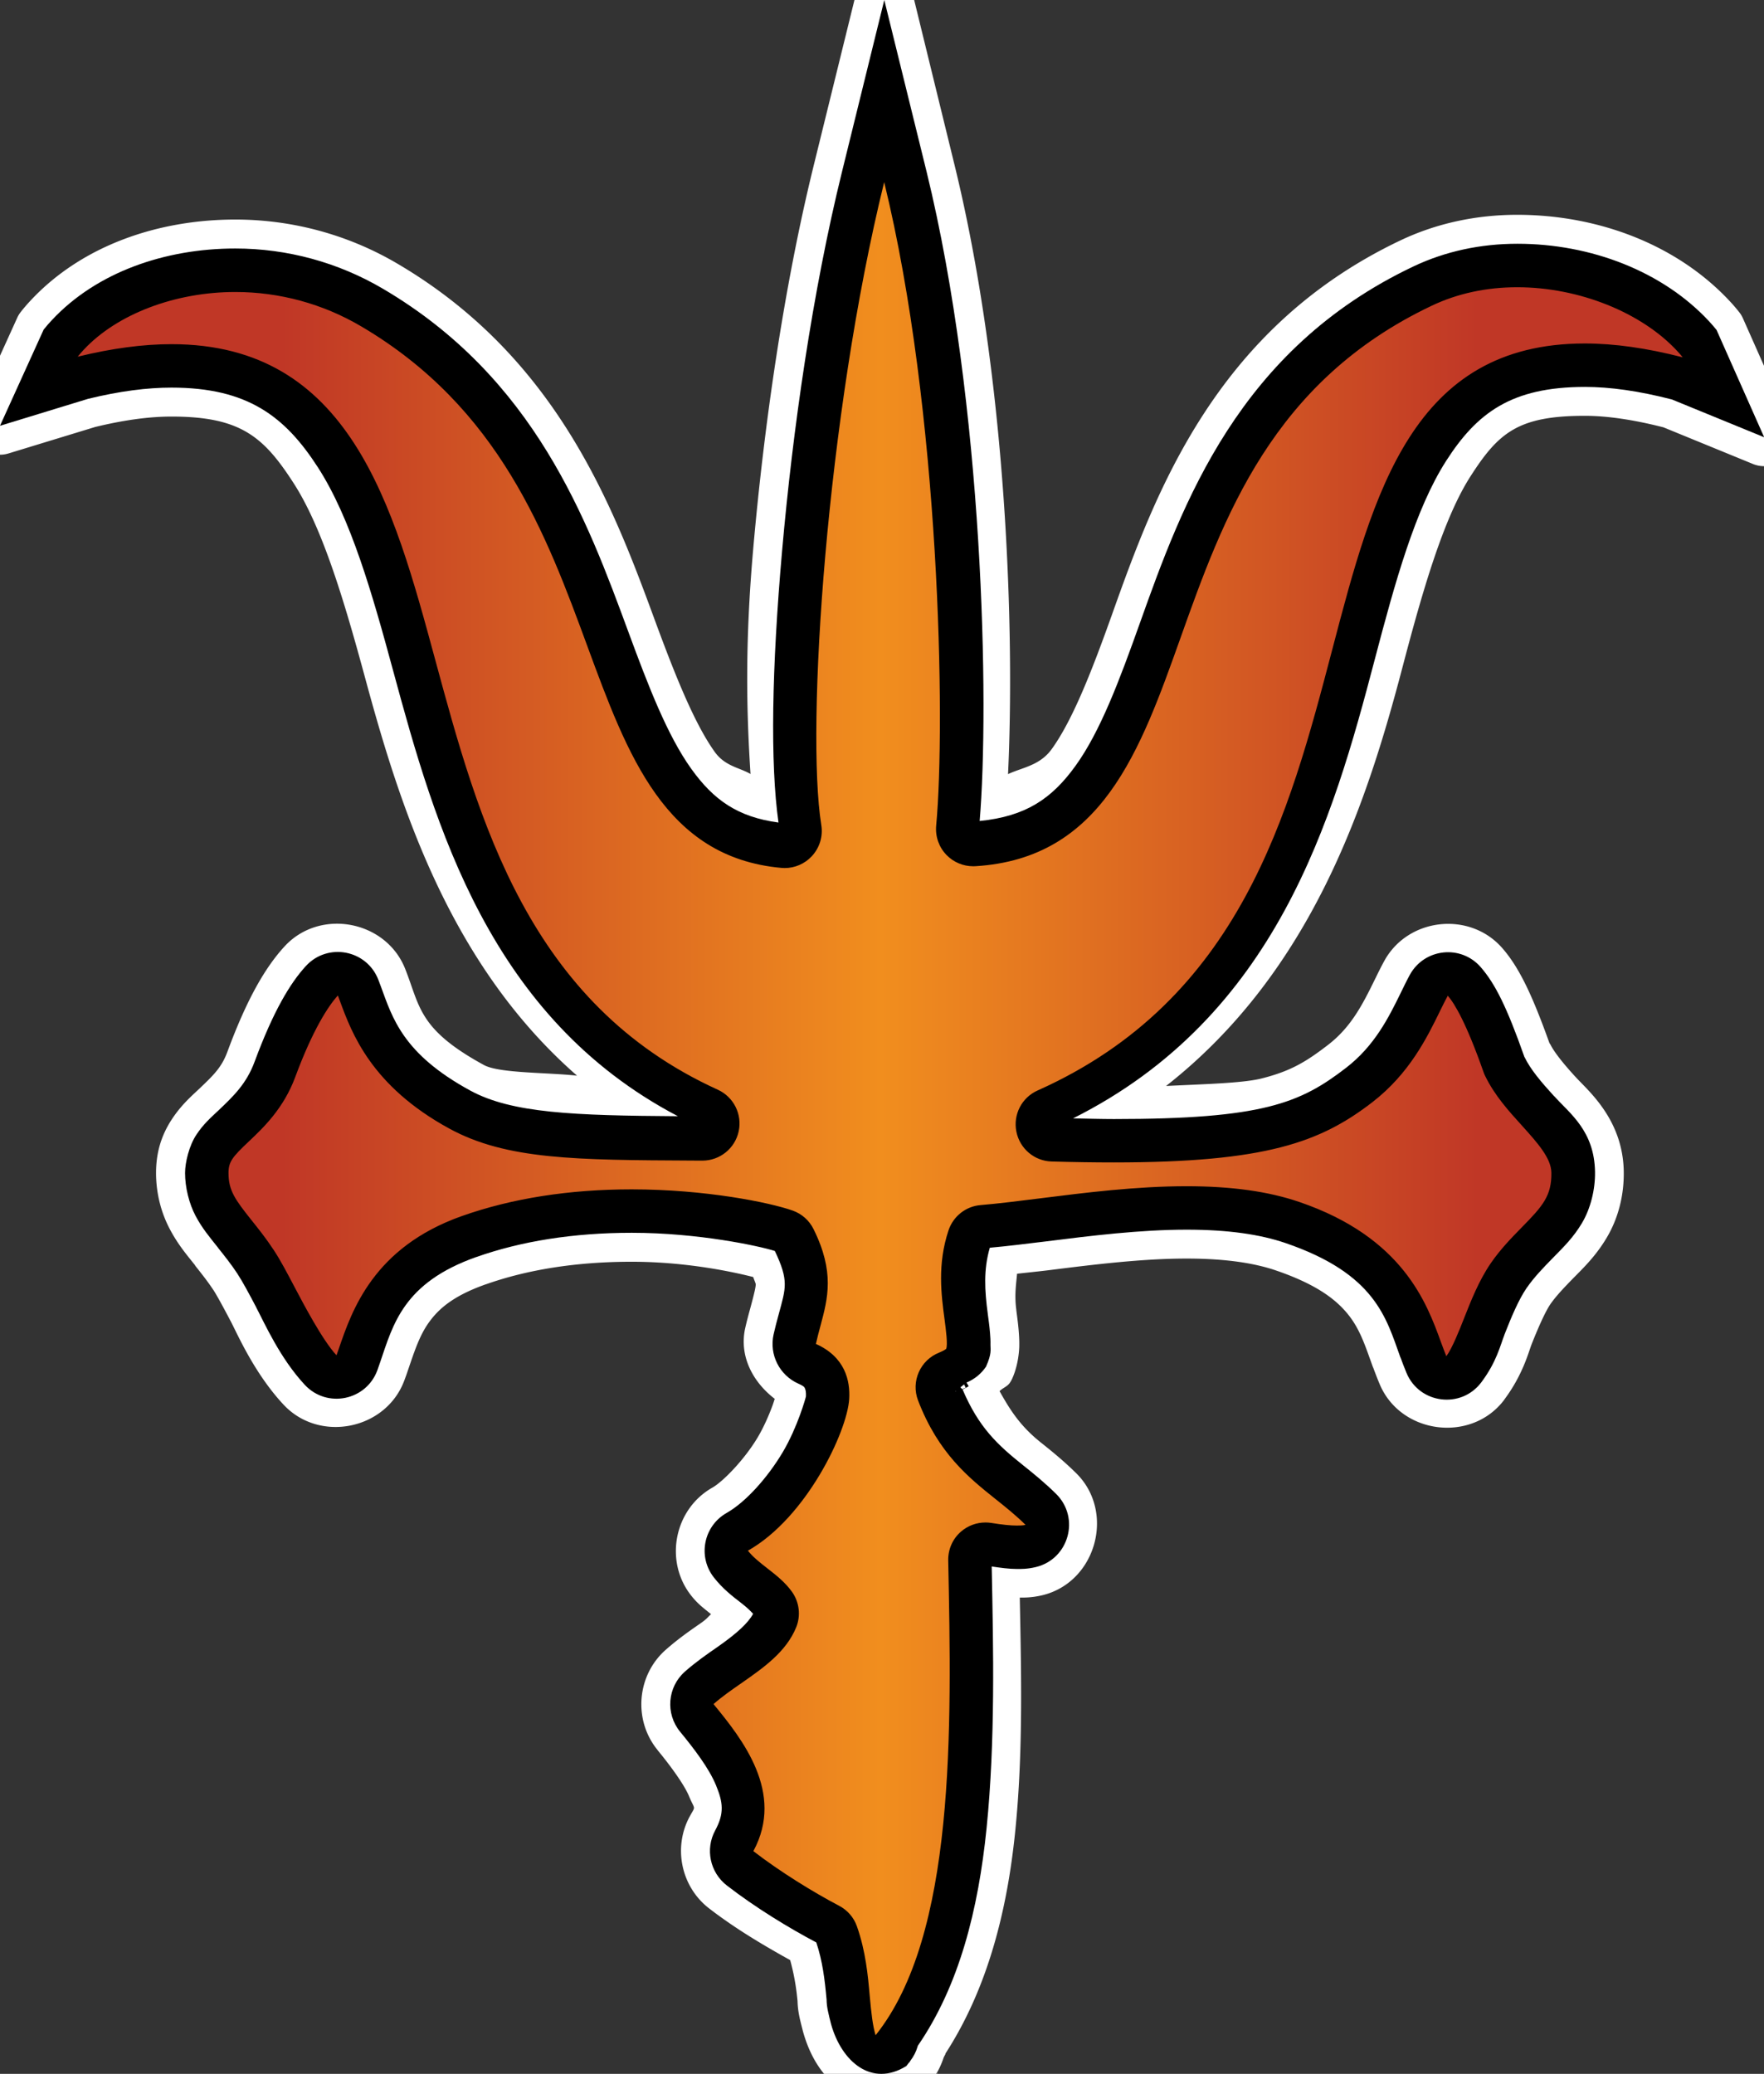<?xml version="1.0" encoding="UTF-8" standalone="no"?>
<svg
   version="1.1"
   width="30.463"
   height="35.81"
   viewBox="0 0 30.463 35.81"
   id="svg4"
   xmlns="http://www.w3.org/2000/svg"
   xmlns:svg="http://www.w3.org/2000/svg">
  <rect x="0" y="0" width="30.463" height="35.81" fill="#333333" stroke="none"/>
  <defs>
    <!-- This is the gradient that will actually be used on
     the cards. The colors themselves will be provided by the
     template, but the x values, y values, and offsets will be
     used from the SVG. -->
    <linearGradient id="rarity" x1="0" y1="0" x2="1" y2="0">
      <stop offset="0" style="stop-color:rgb(192,55,38);stop-opacity:1" id="stop2" />
      <stop offset="0.125" style="stop-color:rgb(192,55,38);stop-opacity:1" id="stop4" />
      <stop offset="0.5" style="stop-color:rgb(241,142,30);stop-opacity:1" id="stop6" />
      <stop offset="0.875" style="stop-color:rgb(192,55,38);stop-opacity:1" id="stop8" />
      <stop offset="1" style="stop-color:rgb(192,55,38);stop-opacity:1" id="stop10" />
    </linearGradient>
    <!-- These gradients are here so that you can visualize
     what the set symbol would like like in that rarity. The
     only gradient that matters in the end is the "rarity"
     gradient. -->
    <linearGradient id="mythic" x1="0" y1="1" x2="1" y2="0">
      <stop offset="0" style="stop-color:rgb(192,55,38);stop-opacity:1"/>
      <stop offset="0.125" style="stop-color:rgb(192,55,38);stop-opacity:1"/>
      <stop offset="0.5" style="stop-color:rgb(241,142,30);stop-opacity:1"/>
      <stop offset="0.875" style="stop-color:rgb(192,55,38);stop-opacity:1"/>
      <stop offset="1" style="stop-color:rgb(192,55,38);stop-opacity:1"/>
    </linearGradient>
    <linearGradient id="rare" x1="0" y1="1" x2="1" y2="0">
      <stop offset="0" style="stop-color:rgb(146,116,67);stop-opacity:1"/>
      <stop offset="0.125" style="stop-color:rgb(146,116,67);stop-opacity:1"/>
      <stop offset="0.5" style="stop-color:rgb(211,178,108);stop-opacity:1"/>
      <stop offset="0.875" style="stop-color:rgb(146,116,67);stop-opacity:1"/>
      <stop offset="1" style="stop-color:rgb(146,116,67);stop-opacity:1"/>
    </linearGradient>
    <linearGradient id="special" x1="0" y1="1" x2="1" y2="0">
      <stop offset="0" style="stop-color:rgb(76, 56, 106);stop-opacity:1"/>
      <stop offset="0.125" style="stop-color:rgb(76, 56, 106);stop-opacity:1"/>
      <stop offset="0.5" style="stop-color:rgb(201, 173, 221);stop-opacity:1"/>
      <stop offset="0.875" style="stop-color:rgb(76, 56, 106);stop-opacity:1"/>
      <stop offset="1" style="stop-color:rgb(76, 56, 106);stop-opacity:1"/>
    </linearGradient>
    <linearGradient id="uncommon" x1="0" y1="1" x2="1" y2="0">
      <stop offset="0" style="stop-color:rgb(98,110,119);stop-opacity:1"/>
      <stop offset="0.125" style="stop-color:rgb(98,110,119);stop-opacity:1"/>
      <stop offset="0.5" style="stop-color:rgb(196,222,238);stop-opacity:1"/>
      <stop offset="0.875" style="stop-color:rgb(98,110,119);stop-opacity:1"/>
      <stop offset="1" style="stop-color:rgb(98,110,119);stop-opacity:1"/>
    </linearGradient>
    <linearGradient id="common" x1="0" y1="1" x2="1" y2="0">
      <stop offset="0" style="stop-color:rgb(0,0,0);stop-opacity:1"/>
    </linearGradient>
    <linearGradient
            id="rarity-outline" x1="0" y1="1" x2="0" y2="1">
      <stop offset="0" style="stop-color:rgb(0,0,0);stop-opacity:1"/>
    </linearGradient>
  </defs>
  <path fill="#FFFFFF" d="M 15.271 -0.5 A 0.5 0.5 0 0 0 14.785 -0.119 L 14.055 2.846 C 13.536 4.951 13.194 7.355 13.008 9.471 C 12.862 11.128 12.892 12.305 12.961 13.365 C 12.771 13.253 12.521 13.233 12.342 12.982 C 11.993 12.494 11.663 11.67 11.32 10.74 C 10.608 8.804 9.648 6.19 6.867 4.555 C 6.018 4.054 5.05 3.791 4.064 3.791 C 2.731 3.791 1.422 4.238 0.539 5.178 C 0.483 5.237 0.423 5.305 0.363 5.381 A 0.5 0.5 0 0 0 0.299 5.484 L -0.455 7.145 A 0.5 0.5 0 0 0 0.146 7.83 L 1.643 7.373 C 2.154 7.249 2.589 7.193 2.961 7.193 C 4.149 7.193 4.55 7.535 5.07 8.342 C 5.571 9.117 5.947 10.383 6.309 11.719 C 6.908 13.929 7.769 16.654 9.965 18.574 C 9.455 18.517 8.623 18.534 8.359 18.391 C 7.298 17.813 7.256 17.431 7.047 16.861 L 7.045 16.855 C 7.03 16.814 7.015 16.776 7.002 16.742 C 6.677 15.894 5.526 15.673 4.912 16.344 C 4.583 16.703 4.266 17.243 3.926 18.164 C 3.826 18.433 3.688 18.565 3.438 18.803 C 3.298 18.935 3.133 19.079 2.975 19.316 C 2.766 19.629 2.695 19.941 2.695 20.254 C 2.695 20.595 2.777 20.931 2.936 21.23 C 3.075 21.493 3.23 21.673 3.369 21.848 A 0.5 0.5 0 0 0 3.371 21.855 C 3.486 22 3.589 22.13 3.68 22.268 A 0.5 0.5 0 0 0 3.684 22.273 C 3.737 22.353 3.855 22.568 3.982 22.811 A 0.5 0.5 0 0 0 3.984 22.814 C 4.101 23.036 4.391 23.713 4.898 24.256 C 5.52 24.921 6.671 24.686 6.984 23.832 C 7.007 23.771 7.025 23.72 7.033 23.697 A 0.5 0.5 0 0 0 7.035 23.688 C 7.035 23.689 7.036 23.686 7.039 23.678 C 7.155 23.34 7.242 23.062 7.41 22.83 C 7.58 22.595 7.833 22.373 8.391 22.176 A 0.5 0.5 0 0 0 8.393 22.176 C 9.102 21.925 9.949 21.787 10.908 21.787 C 11.894 21.787 12.727 21.979 13.008 22.051 C 13.015 22.08 13.051 22.158 13.051 22.176 C 13.051 22.227 13.026 22.332 12.963 22.568 C 12.935 22.67 12.901 22.792 12.869 22.934 C 12.762 23.415 13 23.864 13.379 24.154 C 13.367 24.191 13.358 24.221 13.342 24.266 C 13.281 24.432 13.189 24.646 13.082 24.824 C 12.856 25.202 12.488 25.582 12.301 25.688 C 11.643 26.061 11.467 26.957 11.936 27.551 C 12.058 27.706 12.166 27.778 12.279 27.873 C 12.207 27.937 12.221 27.944 12.094 28.033 C 11.926 28.149 11.715 28.295 11.496 28.488 C 10.996 28.93 10.933 29.701 11.355 30.217 A 0.5 0.5 0 0 0 11.355 30.219 C 11.591 30.505 11.822 30.827 11.9 31.018 C 12.003 31.266 12.018 31.169 11.91 31.367 C 11.62 31.903 11.763 32.581 12.246 32.953 C 12.704 33.307 13.198 33.597 13.646 33.846 C 13.706 34.067 13.75 34.292 13.775 34.576 L 13.773 34.545 C 13.776 34.743 13.821 34.895 13.867 35.078 A 0.5 0.5 0 0 0 13.871 35.092 C 13.988 35.505 14.207 35.881 14.574 36.117 C 14.885 36.317 15.32 36.257 15.707 36.104 A 0.5 0.5 0 0 0 15.75 36.104 C 15.805 36.079 15.86 36.134 15.912 36.102 A 0.5 0.5 0 0 0 16.002 36.029 L 16.004 36.027 A 0.5 0.5 0 0 0 16.031 35.996 C 16.048 35.976 16.064 35.955 16.08 35.934 A 0.5 0.5 0 0 0 16.094 35.926 C 16.226 35.76 16.225 35.748 16.113 35.889 C 16.198 35.779 16.255 35.652 16.299 35.521 L 16.305 35.512 C 16.31 35.496 16.322 35.484 16.326 35.469 A 0.5 0.5 0 0 0 16.328 35.459 A 0.5 0.5 0 0 0 16.33 35.455 C 17.048 34.343 17.392 33.016 17.533 31.613 C 17.67 30.259 17.636 28.877 17.611 27.586 C 17.682 27.586 17.817 27.589 18.002 27.545 C 18.928 27.321 19.264 26.112 18.588 25.441 C 18.366 25.222 18.156 25.053 17.977 24.91 C 17.638 24.64 17.459 24.377 17.262 24.021 C 17.315 23.967 17.394 23.943 17.438 23.879 A 0.5 0.5 0 0 0 17.48 23.805 C 17.612 23.512 17.602 23.194 17.602 23.232 C 17.604 23.131 17.597 23.046 17.592 22.979 C 17.58 22.834 17.561 22.705 17.551 22.625 C 17.551 22.624 17.551 22.622 17.551 22.621 A 0.5 0.5 0 0 0 17.551 22.619 A 0.5 0.5 0 0 0 17.551 22.617 C 17.517 22.362 17.547 22.186 17.564 21.994 C 17.748 21.973 17.926 21.956 18.119 21.932 C 18.896 21.834 19.731 21.732 20.49 21.732 C 21.168 21.732 21.665 21.811 22.031 21.936 C 22.746 22.18 23.082 22.447 23.287 22.705 C 23.492 22.963 23.579 23.247 23.709 23.605 A 0.5 0.5 0 0 0 23.715 23.617 C 23.739 23.682 23.777 23.784 23.824 23.896 C 24.186 24.768 25.413 24.923 25.979 24.168 A 0.5 0.5 0 0 0 25.979 24.166 C 26.296 23.742 26.397 23.35 26.445 23.225 A 0.5 0.5 0 0 0 26.447 23.219 C 26.564 22.923 26.686 22.649 26.773 22.521 C 26.868 22.384 27 22.244 27.17 22.07 L 27.172 22.068 A 0.5 0.5 0 0 0 27.176 22.064 C 27.354 21.884 27.563 21.681 27.746 21.373 C 27.953 21.026 28.047 20.626 28.041 20.23 A 0.5 0.5 0 0 0 28.041 20.229 C 28.027 19.324 27.418 18.828 27.209 18.596 A 0.5 0.5 0 0 0 27.203 18.59 A 0.5 0.5 0 0 0 27.062 18.482 C 27.059 18.481 27.062 18.482 27.07 18.486 L 27.203 18.59 C 26.981 18.347 26.837 18.162 26.773 18.033 A 0.5 0.5 0 0 0 26.758 18.012 C 26.466 17.198 26.242 16.714 25.945 16.373 C 25.385 15.729 24.317 15.843 23.906 16.592 C 23.841 16.711 23.789 16.818 23.754 16.891 C 23.749 16.899 23.747 16.903 23.748 16.9 C 23.748 16.9 23.748 16.902 23.748 16.902 A 0.5 0.5 0 0 0 23.744 16.91 C 23.525 17.359 23.327 17.739 22.936 18.041 C 22.564 18.327 22.296 18.495 21.783 18.623 C 21.452 18.706 20.747 18.721 20.137 18.752 C 22.659 16.773 23.603 13.87 24.219 11.525 C 24.574 10.173 24.932 8.945 25.393 8.227 C 25.877 7.472 26.215 7.18 27.369 7.18 C 27.742 7.18 28.194 7.243 28.727 7.379 L 30.273 8.012 A 0.5 0.5 0 0 0 30.92 7.346 L 30.098 5.494 A 0.5 0.5 0 0 0 30.029 5.383 C 29.989 5.333 29.942 5.276 29.887 5.217 C 28.968 4.221 27.594 3.709 26.201 3.709 C 25.5 3.709 24.814 3.853 24.191 4.148 C 20.989 5.666 19.95 8.517 19.209 10.596 C 18.862 11.57 18.525 12.435 18.16 12.938 C 17.953 13.222 17.651 13.252 17.408 13.367 C 17.521 10.999 17.403 6.6 16.484 2.848 L 15.758 -0.119 A 0.5 0.5 0 0 0 15.271 -0.5 z " />
  <path fill="url(#rarity-outline)" d="m 15.271,0 -0.73,2.965 c -0.51,2.069 -0.851,4.454 -1.035,6.549 -0.178,2.025 -0.207,3.664 -0.062,4.689 -0.705,-0.095 -1.121,-0.389 -1.508,-0.93 -0.412,-0.576 -0.74,-1.427 -1.084,-2.361 C 10.139,8.976 9.238,6.529 6.613,4.986 5.841,4.531 4.96,4.291 4.064,4.291 c -1.221,0 -2.396,0.413 -3.162,1.23 -0.049,0.052 -0.1,0.109 -0.148,0.17 L 0,7.352 1.52,6.887 C 2.064,6.754 2.54,6.693 2.961,6.693 c 1.314,0 1.961,0.497 2.529,1.377 0.568,0.88 0.938,2.178 1.301,3.518 0.724,2.672 1.662,5.981 4.916,7.686 -1.794,-0.012 -2.866,-0.051 -3.586,-0.443 -1.166,-0.635 -1.343,-1.253 -1.545,-1.801 -0.013,-0.036 -0.027,-0.073 -0.041,-0.109 C 6.336,16.399 5.658,16.27 5.281,16.682 5.013,16.975 4.722,17.453 4.395,18.338 4.256,18.711 4.034,18.926 3.781,19.166 3.633,19.306 3.514,19.408 3.391,19.594 c -0.124,0.186 -0.195,0.477 -0.195,0.66 0,0.249 0.069,0.529 0.182,0.742 0.113,0.213 0.24,0.363 0.385,0.545 v 0.002 c 0.116,0.145 0.23,0.288 0.336,0.449 6.472e-4,0.001 0.001,0.003 0.002,0.004 0.082,0.123 0.197,0.337 0.326,0.582 v 0.002 c 0.141,0.267 0.41,0.876 0.838,1.334 0.382,0.408 1.059,0.271 1.252,-0.254 0.019,-0.051 0.034,-0.097 0.045,-0.129 6.591e-4,-0.002 0.001,-0.004 0.002,-0.006 0.224,-0.654 0.4,-1.375 1.662,-1.82 6.51e-4,1e-6 0.001,1e-6 0.002,0 0.772,-0.273 1.674,-0.418 2.682,-0.418 1.153,0 2.206,0.229 2.471,0.314 0.246,0.516 0.189,0.639 0.066,1.096 -0.028,0.102 -0.059,0.217 -0.088,0.346 -0.077,0.348 0.101,0.702 0.426,0.848 0.113,0.05 0.108,0.068 0.117,0.086 0.009,0.018 0.02,0.065 0.016,0.135 -0.001,0.014 -0.143,0.531 -0.404,0.969 -0.262,0.438 -0.638,0.858 -0.965,1.043 -0.4,0.227 -0.504,0.756 -0.219,1.117 0.156,0.198 0.317,0.32 0.467,0.436 0.112,0.087 0.161,0.138 0.209,0.189 -0.086,0.158 -0.276,0.336 -0.623,0.578 -0.169,0.117 -0.362,0.25 -0.555,0.42 -0.302,0.267 -0.339,0.725 -0.084,1.037 0.243,0.296 0.499,0.63 0.621,0.926 0.122,0.296 0.146,0.484 -0.014,0.779 -0.175,0.323 -0.09,0.726 0.201,0.951 0.496,0.384 1.073,0.734 1.545,0.984 0.107,0.319 0.147,0.642 0.178,0.992 -3e-6,0.001 -3e-6,0.003 0,0.004 8.42e-4,0.114 0.031,0.233 0.078,0.418 0.182,0.646 0.7,1.09 1.297,0.721 l 0.002,-0.002 c 0.017,-0.021 0.034,-0.042 0.049,-0.064 l 0.004,0.004 c 0.006,-0.008 0.007,-0.019 0.014,-0.027 0.059,-0.076 0.103,-0.162 0.129,-0.254 6.65e-4,-0.003 0.001,-0.005 0.002,-0.008 0.713,-1.036 1.045,-2.346 1.188,-3.762 0.151,-1.496 0.117,-3.087 0.088,-4.514 0.152,0.022 0.297,0.043 0.436,0.043 0.066,0 0.175,0.003 0.326,-0.033 0.571,-0.138 0.768,-0.848 0.352,-1.262 -0.201,-0.198 -0.394,-0.354 -0.572,-0.496 -0.438,-0.35 -0.765,-0.65 -1.045,-1.309 0.027,-0.014 0.059,-0.027 0.082,-0.041 0.009,-0.005 0.015,-0.01 0.023,-0.016 0,0 -0.031,-0.052 -0.037,-0.062 0.136,-0.056 0.253,-0.151 0.336,-0.273 0.103,-0.228 0.077,-0.299 0.078,-0.377 0.002,-0.078 -0.003,-0.142 -0.008,-0.205 -0.01,-0.126 -0.028,-0.245 -0.039,-0.332 1e-6,-6.51e-4 1e-6,-0.001 0,-0.002 -0.054,-0.403 -0.075,-0.757 0.035,-1.139 0.299,-0.027 0.624,-0.067 0.967,-0.109 0.778,-0.098 1.631,-0.203 2.434,-0.203 0.716,0 1.268,0.082 1.703,0.23 1.557,0.532 1.741,1.294 1.986,1.973 0.001,0.002 0.003,0.004 0.004,0.006 0.026,0.07 0.06,0.165 0.102,0.264 0.223,0.536 0.945,0.627 1.293,0.162 0.264,-0.353 0.325,-0.632 0.4,-0.824 v -0.002 c 0.12,-0.306 0.244,-0.6 0.381,-0.801 l 0.002,-0.002 c 0.127,-0.184 0.282,-0.344 0.455,-0.521 l 0.002,-0.002 c 0.182,-0.185 0.35,-0.349 0.498,-0.598 0.148,-0.249 0.229,-0.578 0.225,-0.879 1e-6,-6.51e-4 1e-6,-0.001 0,-0.002 -0.011,-0.709 -0.431,-1.005 -0.703,-1.307 -0.001,-6.55e-4 -0.003,-0.001 -0.004,-0.002 -0.229,-0.251 -0.406,-0.461 -0.51,-0.674 -6.5e-4,-6.52e-4 -0.001,-0.001 -0.002,-0.002 -0.305,-0.867 -0.508,-1.268 -0.754,-1.551 -0.342,-0.395 -0.973,-0.327 -1.225,0.131 -0.059,0.108 -0.109,0.214 -0.148,0.293 -6.55e-4,0.001 -0.001,0.003 -0.002,0.004 -0.221,0.454 -0.462,0.931 -0.951,1.309 -0.792,0.611 -1.44,0.885 -4.01,0.885 -0.213,0 -0.461,-0.007 -0.705,-0.012 3.515,-1.762 4.486,-5.164 5.207,-7.912 0.356,-1.357 0.705,-2.613 1.236,-3.441 0.531,-0.828 1.126,-1.277 2.398,-1.277 0.431,0 0.929,0.069 1.502,0.217 l 1.592,0.652 -0.822,-1.852 c -0.037,-0.046 -0.077,-0.093 -0.121,-0.141 -0.806,-0.873 -2.051,-1.348 -3.318,-1.348 -0.633,0 -1.243,0.129 -1.795,0.391 -3.023,1.433 -3.987,4.088 -4.727,6.164 -0.349,0.979 -0.683,1.872 -1.115,2.467 -0.408,0.563 -0.857,0.866 -1.65,0.945 0.168,-2.004 0.068,-7.192 -0.916,-11.209 z m 1.377,23.904 c 0.004,0.009 0.029,0.057 0.029,0.057 l -0.014,0.006 c 0,0 -0.025,0.01 -0.049,0.02 -0.007,-0.017 -0.02,-0.016 -0.027,-0.033 0.021,-0.015 0.041,-0.032 0.061,-0.049 z m -0.139,0.111 c -0.002,0.002 1.18e-4,0.006 -0.002,0.008 -0.002,5.69e-4 -0.01,0.002 -0.01,0.002 0.004,-0.003 0.008,-0.006 0.012,-0.01 z" />
  <path fill="url(#rarity)" d="m 15.121,35.143 c -0.052,-0.17 -0.074,-0.385 -0.101,-0.675 -0.032,-0.364 -0.07,-0.775 -0.222,-1.207 -0.054,-0.153 -0.164,-0.279 -0.308,-0.354 -0.437,-0.229 -1.018,-0.586 -1.48,-0.943 0.547,-1.01 -0.195,-1.939 -0.688,-2.539 0.146,-0.129 0.319,-0.249 0.488,-0.366 0.375,-0.262 0.763,-0.532 0.938,-0.956 0.084,-0.204 0.057,-0.437 -0.071,-0.617 -0.12,-0.167 -0.274,-0.287 -0.423,-0.403 -0.142,-0.11 -0.255,-0.202 -0.338,-0.307 1.009,-0.57 1.714,-2.054 1.749,-2.619 0.019,-0.318 -0.071,-0.726 -0.575,-0.951 0.025,-0.112 0.052,-0.214 0.079,-0.313 0.128,-0.477 0.248,-0.929 -0.12,-1.67 -0.074,-0.15 -0.203,-0.264 -0.361,-0.32 -0.401,-0.141 -1.509,-0.366 -2.779,-0.366 -1.079,0 -2.067,0.155 -2.933,0.461 -1.526,0.539 -1.899,1.632 -2.123,2.285 -0.013,0.037 -0.027,0.078 -0.042,0.119 -0.243,-0.26 -0.578,-0.901 -0.721,-1.172 -0.128,-0.243 -0.248,-0.473 -0.366,-0.65 -0.129,-0.196 -0.26,-0.36 -0.376,-0.505 -0.285,-0.358 -0.402,-0.515 -0.402,-0.821 0,-0.193 0.067,-0.276 0.351,-0.544 0.252,-0.239 0.599,-0.567 0.801,-1.111 0.305,-0.825 0.577,-1.235 0.737,-1.41 0.013,0.034 0.026,0.069 0.037,0.1 0.202,0.548 0.54,1.465 1.89,2.2 0.986,0.537 2.19,0.541 4.185,0.551 0,0 0.181,0.001 0.182,0.001 0.302,0 0.563,-0.21 0.627,-0.504 0.065,-0.295 -0.086,-0.596 -0.361,-0.721 -3.271,-1.488 -4.125,-4.641 -4.879,-7.423 -0.726,-2.679 -1.476,-5.45 -4.554,-5.45 -0.494,0 -1.03,0.072 -1.62,0.216 0.035,-0.044 0.07,-0.084 0.105,-0.121 0.575,-0.615 1.577,-0.996 2.617,-0.996 0.762,0 1.512,0.204 2.169,0.591 2.395,1.408 3.203,3.602 3.915,5.538 0.688,1.868 1.336,3.633 3.344,3.815 0.019,10e-4 0.039,0.003 0.058,0.003 0.177,0 0.347,-0.073 0.469,-0.204 0.135,-0.145 0.196,-0.344 0.164,-0.539 -0.269,-1.67 0.094,-7.073 1.086,-11.101 0.964,3.937 1.062,9.35 0.898,11.112 -0.017,0.186 0.047,0.371 0.178,0.506 0.121,0.125 0.288,0.195 0.461,0.195 0.013,0 0.025,-10e-4 0.039,-10e-4 2.183,-0.133 2.843,-1.983 3.541,-3.941 0.74,-2.076 1.579,-4.429 4.341,-5.738 0.445,-0.211 0.942,-0.318 1.475,-0.318 1.063,0 2.148,0.435 2.767,1.106 0.03,0.032 0.06,0.067 0.09,0.104 -0.621,-0.16 -1.181,-0.239 -1.69,-0.239 -2.975,0 -3.648,2.564 -4.36,5.278 -0.745,2.839 -1.588,6.056 -5.091,7.621 -0.274,0.122 -0.425,0.417 -0.366,0.711 0.059,0.294 0.312,0.508 0.611,0.515 0.385,0.011 0.745,0.016 1.07,0.016 2.636,0 3.573,-0.351 4.468,-1.041 0.639,-0.494 0.945,-1.118 1.167,-1.574 0.041,-0.083 0.09,-0.184 0.134,-0.264 0.12,0.138 0.323,0.48 0.618,1.321 0.008,0.024 0.018,0.047 0.03,0.07 0.162,0.331 0.399,0.595 0.63,0.849 0.272,0.302 0.507,0.563 0.511,0.816 0.006,0.401 -0.152,0.579 -0.509,0.942 -0.172,0.176 -0.367,0.373 -0.54,0.625 -0.203,0.297 -0.34,0.645 -0.461,0.952 -0.074,0.189 -0.203,0.515 -0.304,0.65 -0.03,-0.072 -0.063,-0.163 -0.091,-0.238 -0.246,-0.679 -0.658,-1.814 -2.45,-2.426 -0.537,-0.183 -1.173,-0.271 -1.946,-0.271 -0.867,0 -1.749,0.111 -2.527,0.209 -0.376,0.047 -0.731,0.092 -1.025,0.116 -0.257,0.02 -0.476,0.192 -0.558,0.437 -0.195,0.586 -0.125,1.113 -0.068,1.539 0.023,0.175 0.058,0.439 0.027,0.508 v 0 c -0.001,0 -0.03,0.027 -0.119,0.063 -0.328,0.129 -0.492,0.498 -0.366,0.827 0.352,0.916 0.878,1.335 1.342,1.706 0.177,0.141 0.348,0.278 0.514,0.442 -0.046,0.011 -0.094,0.012 -0.151,0.012 -0.108,0 -0.252,-0.015 -0.439,-0.045 -0.034,-0.006 -0.069,-0.008 -0.103,-0.008 -0.153,0 -0.303,0.055 -0.421,0.157 -0.144,0.124 -0.225,0.307 -0.221,0.498 0.059,2.91 0.131,6.472 -1.256,8.201 z"/>
</svg>

